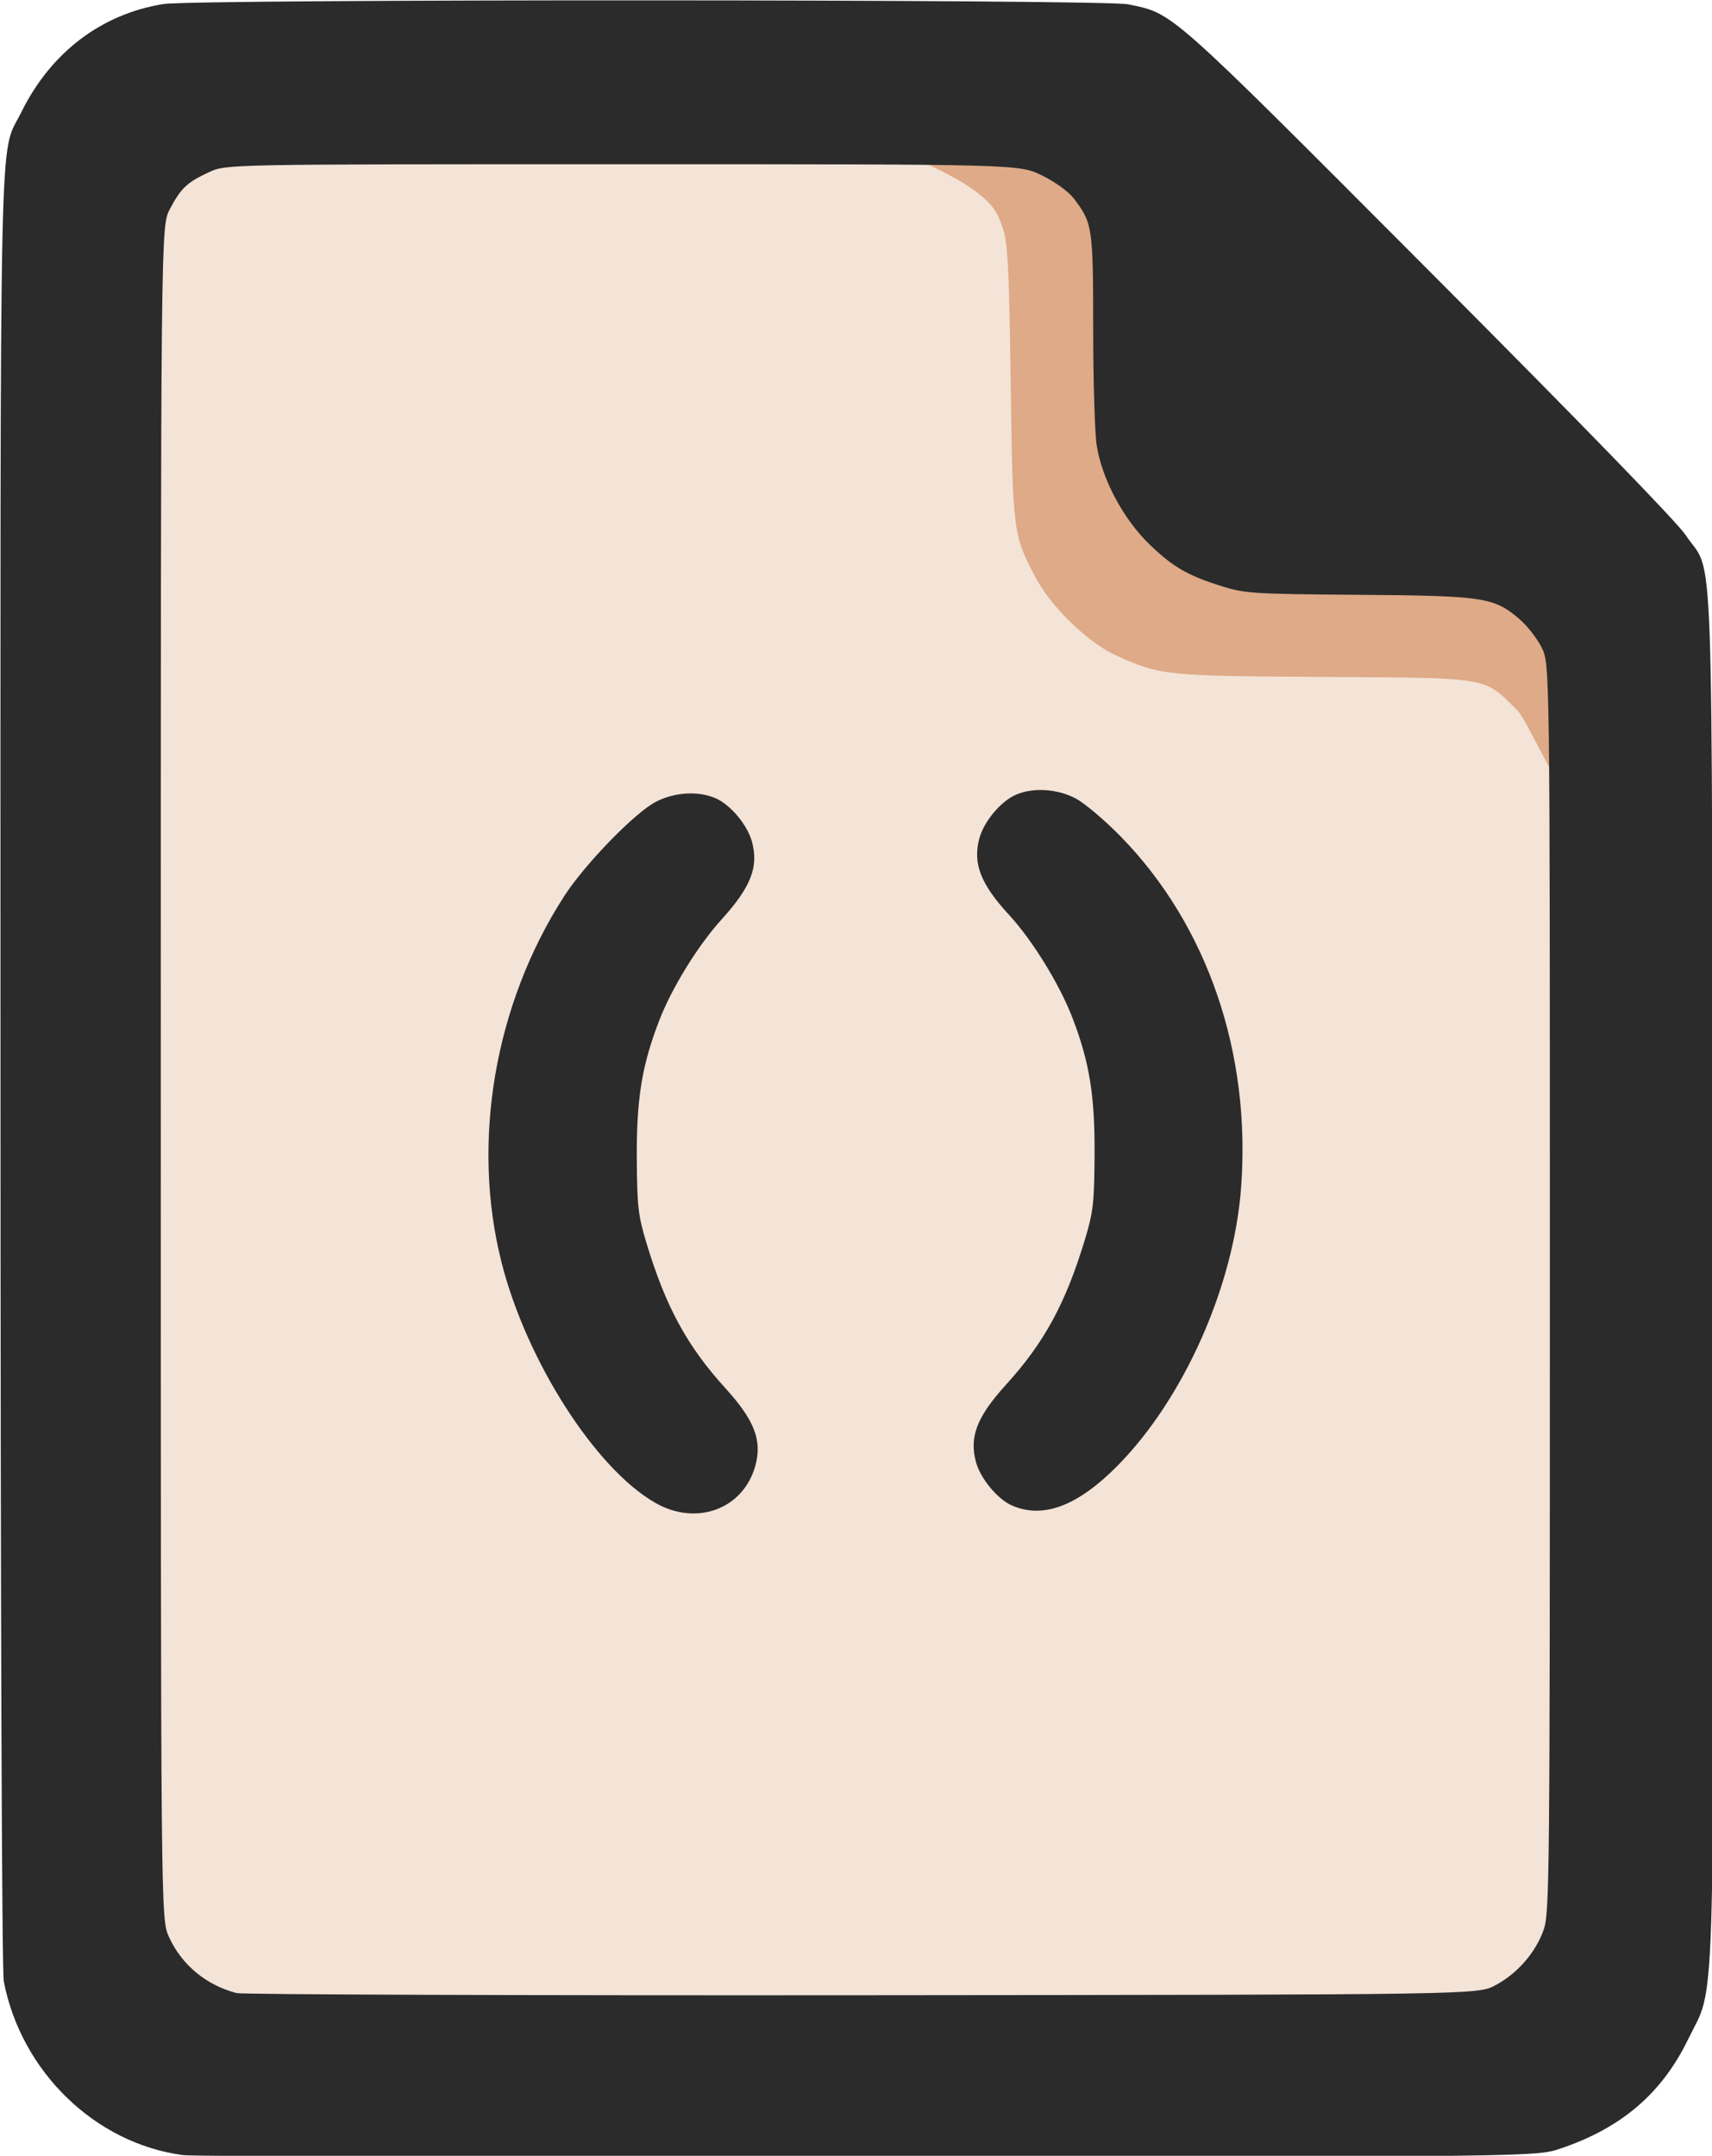 <?xml version="1.0" encoding="UTF-8" standalone="no"?>
<!-- Created with Inkscape (http://www.inkscape.org/) -->

<svg
   version="1.1"
   id="svg1"
   width="100"
   height="125.91"
   viewBox="0 0 100 125.91"
   sodipodi:docname="logo.svg"
   inkscape:version="1.3 (0e150ed6c4, 2023-07-21)"
   xmlns:inkscape="http://www.inkscape.org/namespaces/inkscape"
   xmlns:sodipodi="http://sodipodi.sourceforge.net/DTD/sodipodi-0.dtd"
   xmlns="http://www.w3.org/2000/svg"
   xmlns:svg="http://www.w3.org/2000/svg"
   xmlns:rdf="http://www.w3.org/1999/02/22-rdf-syntax-ns#"
   xmlns:cc="http://creativecommons.org/ns#"
   xmlns:dc="http://purl.org/dc/elements/1.1/">
  <title
     id="title1">Cl-Micropm-Index Logo</title>
  <defs
     id="defs1" />
  <sodipodi:namedview
     id="namedview1"
     pagecolor="#ffffff"
     bordercolor="#000000"
     borderopacity="0.25"
     inkscape:showpageshadow="2"
     inkscape:pageopacity="0.0"
     inkscape:pagecheckerboard="0"
     inkscape:deskcolor="#d1d1d1"
     inkscape:zoom="1.0356666"
     inkscape:cx="197.45737"
     inkscape:cy="77.727717"
     inkscape:window-width="1918"
     inkscape:window-height="1059"
     inkscape:window-x="0"
     inkscape:window-y="19"
     inkscape:window-maximized="1"
     inkscape:current-layer="g1" />
  <g
     inkscape:groupmode="layer"
     inkscape:label="Image"
     id="g1"
     transform="translate(-631.918,-622.112)">
    <g
       id="g17"
       transform="matrix(0.151,0,0,0.151,578.998,581.672)">
      <path
         id="rect20"
         style="display:inline;fill:#f4e3d7;stroke-width:0.983"
         d="m 427.035,320.481 h 363.782 c 17.226,0 171.733,140.001 171.678,157.227 l -1.734,544.303 c -0.055,17.226 -13.868,31.093 -31.093,31.093 H 427.035 c -17.226,0 -31.093,-13.868 -31.093,-31.093 V 351.574 c 0,-17.226 13.868,-31.093 31.093,-31.093 z"
         sodipodi:nodetypes="sssssssss" />
      <path
         style="display:inline;fill:#deaa87"
         d="m 964.262,566.925 c -0.909,33.664 -21.14,-18.653 -26.833,-24.313 -13.22,-13.146 -9.821,-12.556 -74.763,-12.963 -61.619,-0.386 -63.363,-0.567 -80.522,-8.347 -10.791,-4.893 -25,-18.644 -31.017,-30.018 -8.842,-16.714 -8.905,-17.216 -9.719,-77.284 -0.741,-54.667 -1.528,-54.305 -4.431,-61.669 -7.319,-18.564 -56.85,-28.033 -28.402,-27.753 96.039,0.946 258.658,132.367 255.688,242.346 z"
         id="path18"
         inkscape:label="path18"
         sodipodi:nodetypes="sssssssss" />
      <path
         style="fill:#2b2b2b;fill-opacity:1"
         d="m 421.296,1101.38 c -33.934,-4.447 -62.64,-32.253 -69.368,-67.191 -0.754,-3.915 -1.258,-143.443 -1.275,-352.667 -0.031,-380.709 -0.638,-352.594 7.998,-370.189 11.355,-23.135 30.891,-38.046 54.967,-41.953 12.2,-1.98 363.886,-1.878 373.316,0.108 17.615,3.709 14.503,0.953 115.948,102.68 58.806,58.969 96.26,97.538 99.655,102.622 11.088,16.604 10.086,-10.75 10.482,286.202 0.395,296.121 1.123,273.666 -9.585,295.678 -10.162,20.89 -25.866,34.295 -49.434,42.2 -9.333,3.13 -9.333,3.13 -267.333,3.304 -141.9,0.095 -261.317,-0.262 -265.371,-0.793 z m 507.554,-65.66 c 8.546,-4.508 15.673,-12.698 18.771,-21.574 2.248,-6.44 2.378,-20.006 2.378,-248.146 0,-241.333 0,-241.333 -3.164,-247.703 -1.74,-3.503 -5.614,-8.467 -8.608,-11.03 -9.865,-8.444 -13.733,-9.027 -62.228,-9.39 -40.38,-0.302 -43.969,-0.523 -52.667,-3.251 -13.531,-4.243 -18.938,-7.358 -28.188,-16.241 -10.106,-9.704 -18.452,-25.365 -20.457,-38.386 -0.734,-4.767 -1.339,-25.036 -1.345,-45.043 -0.011,-39.211 -0.258,-40.882 -7.427,-50.281 -2.106,-2.762 -7.144,-6.426 -12.373,-9.001 -8.82,-4.342 -8.82,-4.342 -162.182,-4.342 -153.362,0 -153.362,0 -159.98,3.051 -8.532,3.933 -10.902,6.161 -15.193,14.282 -3.523,6.667 -3.523,6.667 -3.523,334 0,327.333 0,327.333 3.151,334.303 4.873,10.779 14.397,18.685 26.182,21.737 2.2,0.57 111.1,0.944 242,0.832 238,-0.204 238,-0.204 244.85,-3.817 z M 604,849.125 c -23.151,-13.206 -49.789,-54.793 -59.48,-92.857 -11.882,-46.67 -2.771,-100.067 24.202,-141.848 8.069,-12.499 27.439,-32.402 35.567,-36.546 7.142,-3.642 16.099,-4.195 22.775,-1.405 5.863,2.45 12.512,10.338 14.295,16.959 2.614,9.707 -0.428,17.497 -11.677,29.906 -9.269,10.224 -19.333,26.537 -24.271,39.343 -6.671,17.299 -8.758,30.215 -8.617,53.324 0.113,18.451 0.515,21.953 3.756,32.667 7.437,24.591 15.694,39.778 30.444,56 11.265,12.389 14.316,20.188 11.699,29.906 -4.54,16.862 -22.682,23.685 -38.692,14.553 z m 137.975,1.017 c -5.649,-2.461 -12.262,-10.445 -14.001,-16.903 -2.617,-9.718 0.434,-17.517 11.699,-29.906 14.751,-16.222 23.007,-31.409 30.444,-56 3.24,-10.713 3.643,-14.216 3.756,-32.667 0.141,-23.109 -1.946,-36.026 -8.617,-53.324 -4.976,-12.904 -15.472,-29.922 -24.465,-39.67 -11.002,-11.925 -14.093,-19.887 -11.484,-29.579 1.783,-6.621 8.432,-14.51 14.295,-16.959 6.675,-2.789 15.633,-2.236 22.775,1.405 3.475,1.772 11.431,8.484 17.78,15 33.453,34.333 50.317,83.684 46.39,135.759 -2.872,38.087 -22.118,81.389 -47.714,107.349 -15.428,15.648 -28.836,20.732 -40.859,15.493 z"
         id="path17" />
    </g>
  </g>
</svg>
